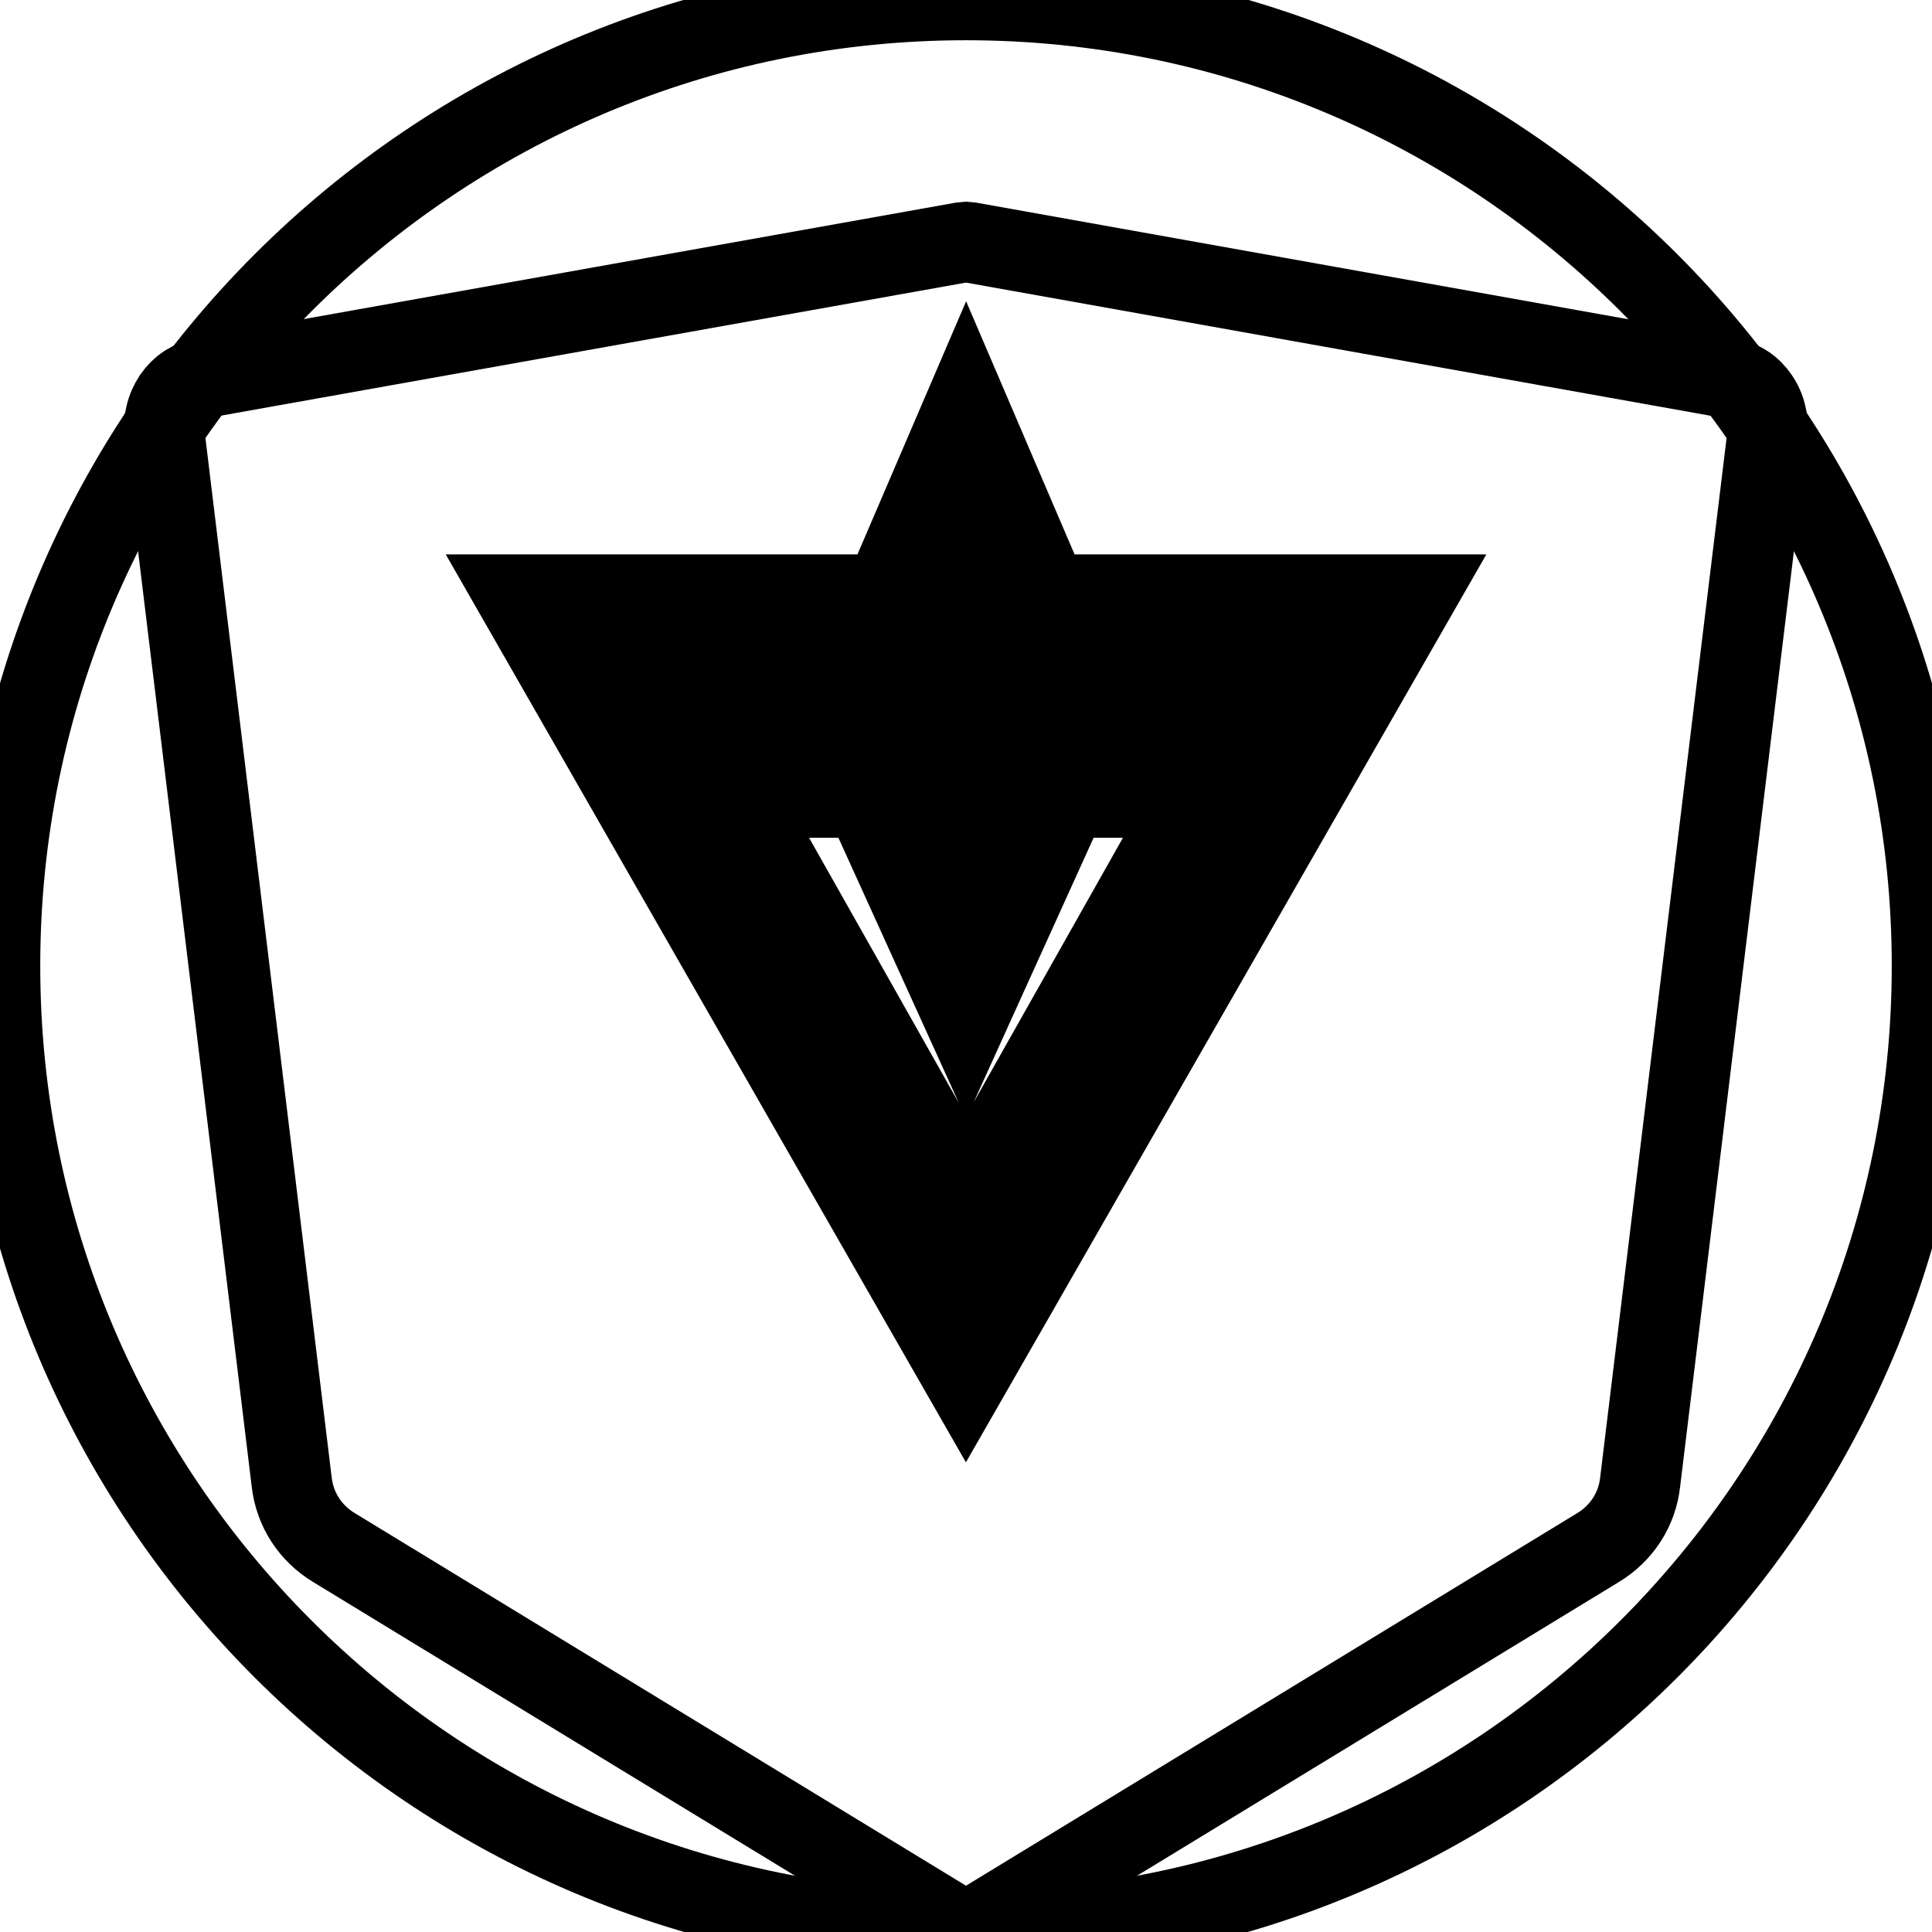 <?xml version="1.0" encoding="UTF-8"?>
<svg xmlns="http://www.w3.org/2000/svg" viewBox="0 0 24 24" fill="none" stroke="currentColor">
  <path d="M24 11.998C24 5.372 18.627 0 12 0C5.373 0 0 5.372 0 11.998C0 18.625 5.373 23.997 12 23.997C18.627 23.997 24 18.625 24 11.998Z" fill="none"/>
  <path d="M19.849 19.226L12.137 23.927C12.093 23.954 12.048 23.98 12 23.997C11.952 23.98 11.907 23.954 11.863 23.927L4.151 19.226C3.853 19.047 3.663 18.75 3.624 18.413L2.044 5.407C2.027 5.321 2.04 5.234 2.059 5.157C2.076 5.079 2.11 5.004 2.154 4.938C2.199 4.873 2.253 4.819 2.315 4.778C2.382 4.736 2.457 4.707 2.535 4.693L11.953 3.011C11.969 3.009 11.984 3.007 12 3.006C12.016 3.007 12.031 3.009 12.047 3.011L21.463 4.695C21.543 4.708 21.617 4.737 21.684 4.78C21.746 4.82 21.8 4.874 21.845 4.94C21.89 5.005 21.923 5.08 21.94 5.159C21.959 5.236 21.972 5.321 21.956 5.408L20.374 18.414C20.337 18.75 20.146 19.047 19.849 19.226Z" fill="none"/>
  <path d="M17.601 7.387H13.019L12.001 5.011L10.981 7.387H6.4L11.999 17.16L17.601 7.387ZM12.001 14.877L9.194 9.907H10.737L12.001 12.69L13.263 9.907H14.806L12.001 14.877Z" fill="currentColor"/>
</svg>
